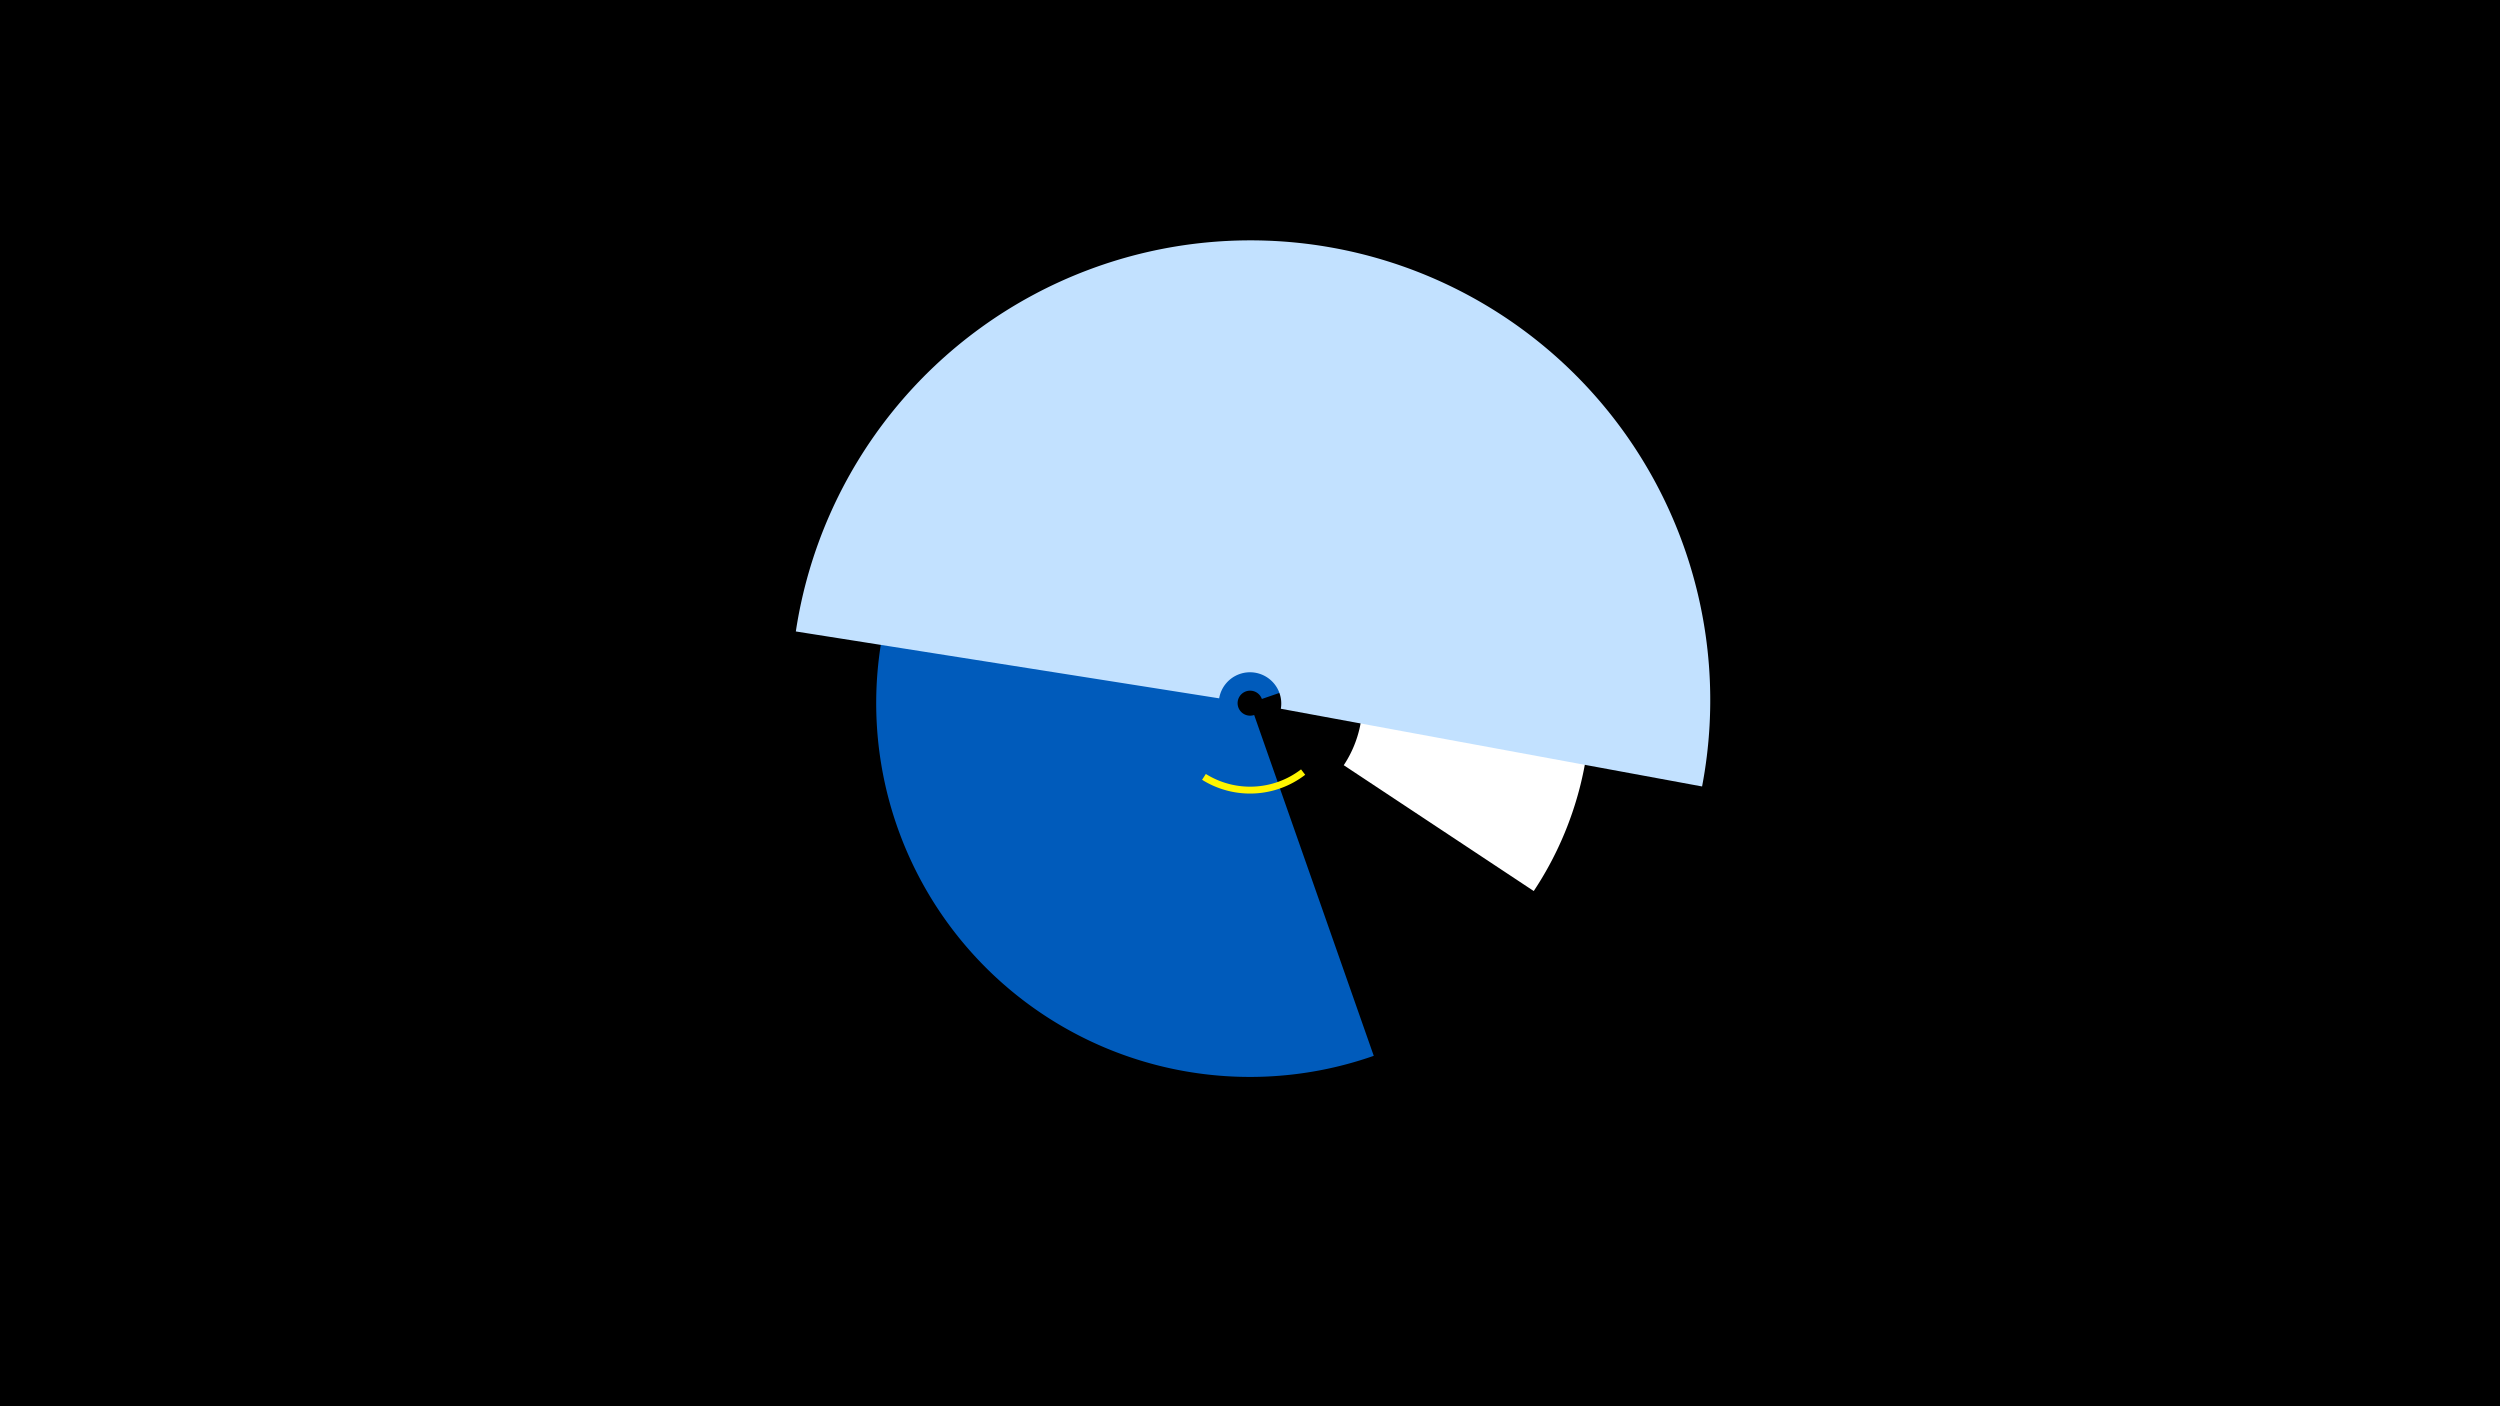 <svg width="1200" height="675" viewBox="-500 -500 1200 675" xmlns="http://www.w3.org/2000/svg"><title>19108-9958974604</title><path d="M-500-500h1200v675h-1200z" fill="#000"/><path d="M9.6-298.5a163.3 163.3 0 0 1 226.6 226.2l-91.2-60.4a54 54 0 0 0-74.9-74.8z" fill="#fff"/><path d="M159.4 6.8a179.4 179.4 0 1 1 110.2-227.7l-163.9 56.4a6 6 0 1 0-3.7 7.7z" fill="#005bbb"/><path d="M-118-196.9a220.7 220.7 0 1 1 435 74.4l-202.2-37.3a15 15 0 1 0-29.6-5z" fill="#c2e1ff"/><path d="M126.5-128.1a43.4 43.4 0 0 1-49.5 2.4l1.8-2.8a40.1 40.1 0 0 0 45.7-2.2z" fill="#fff500"/></svg>